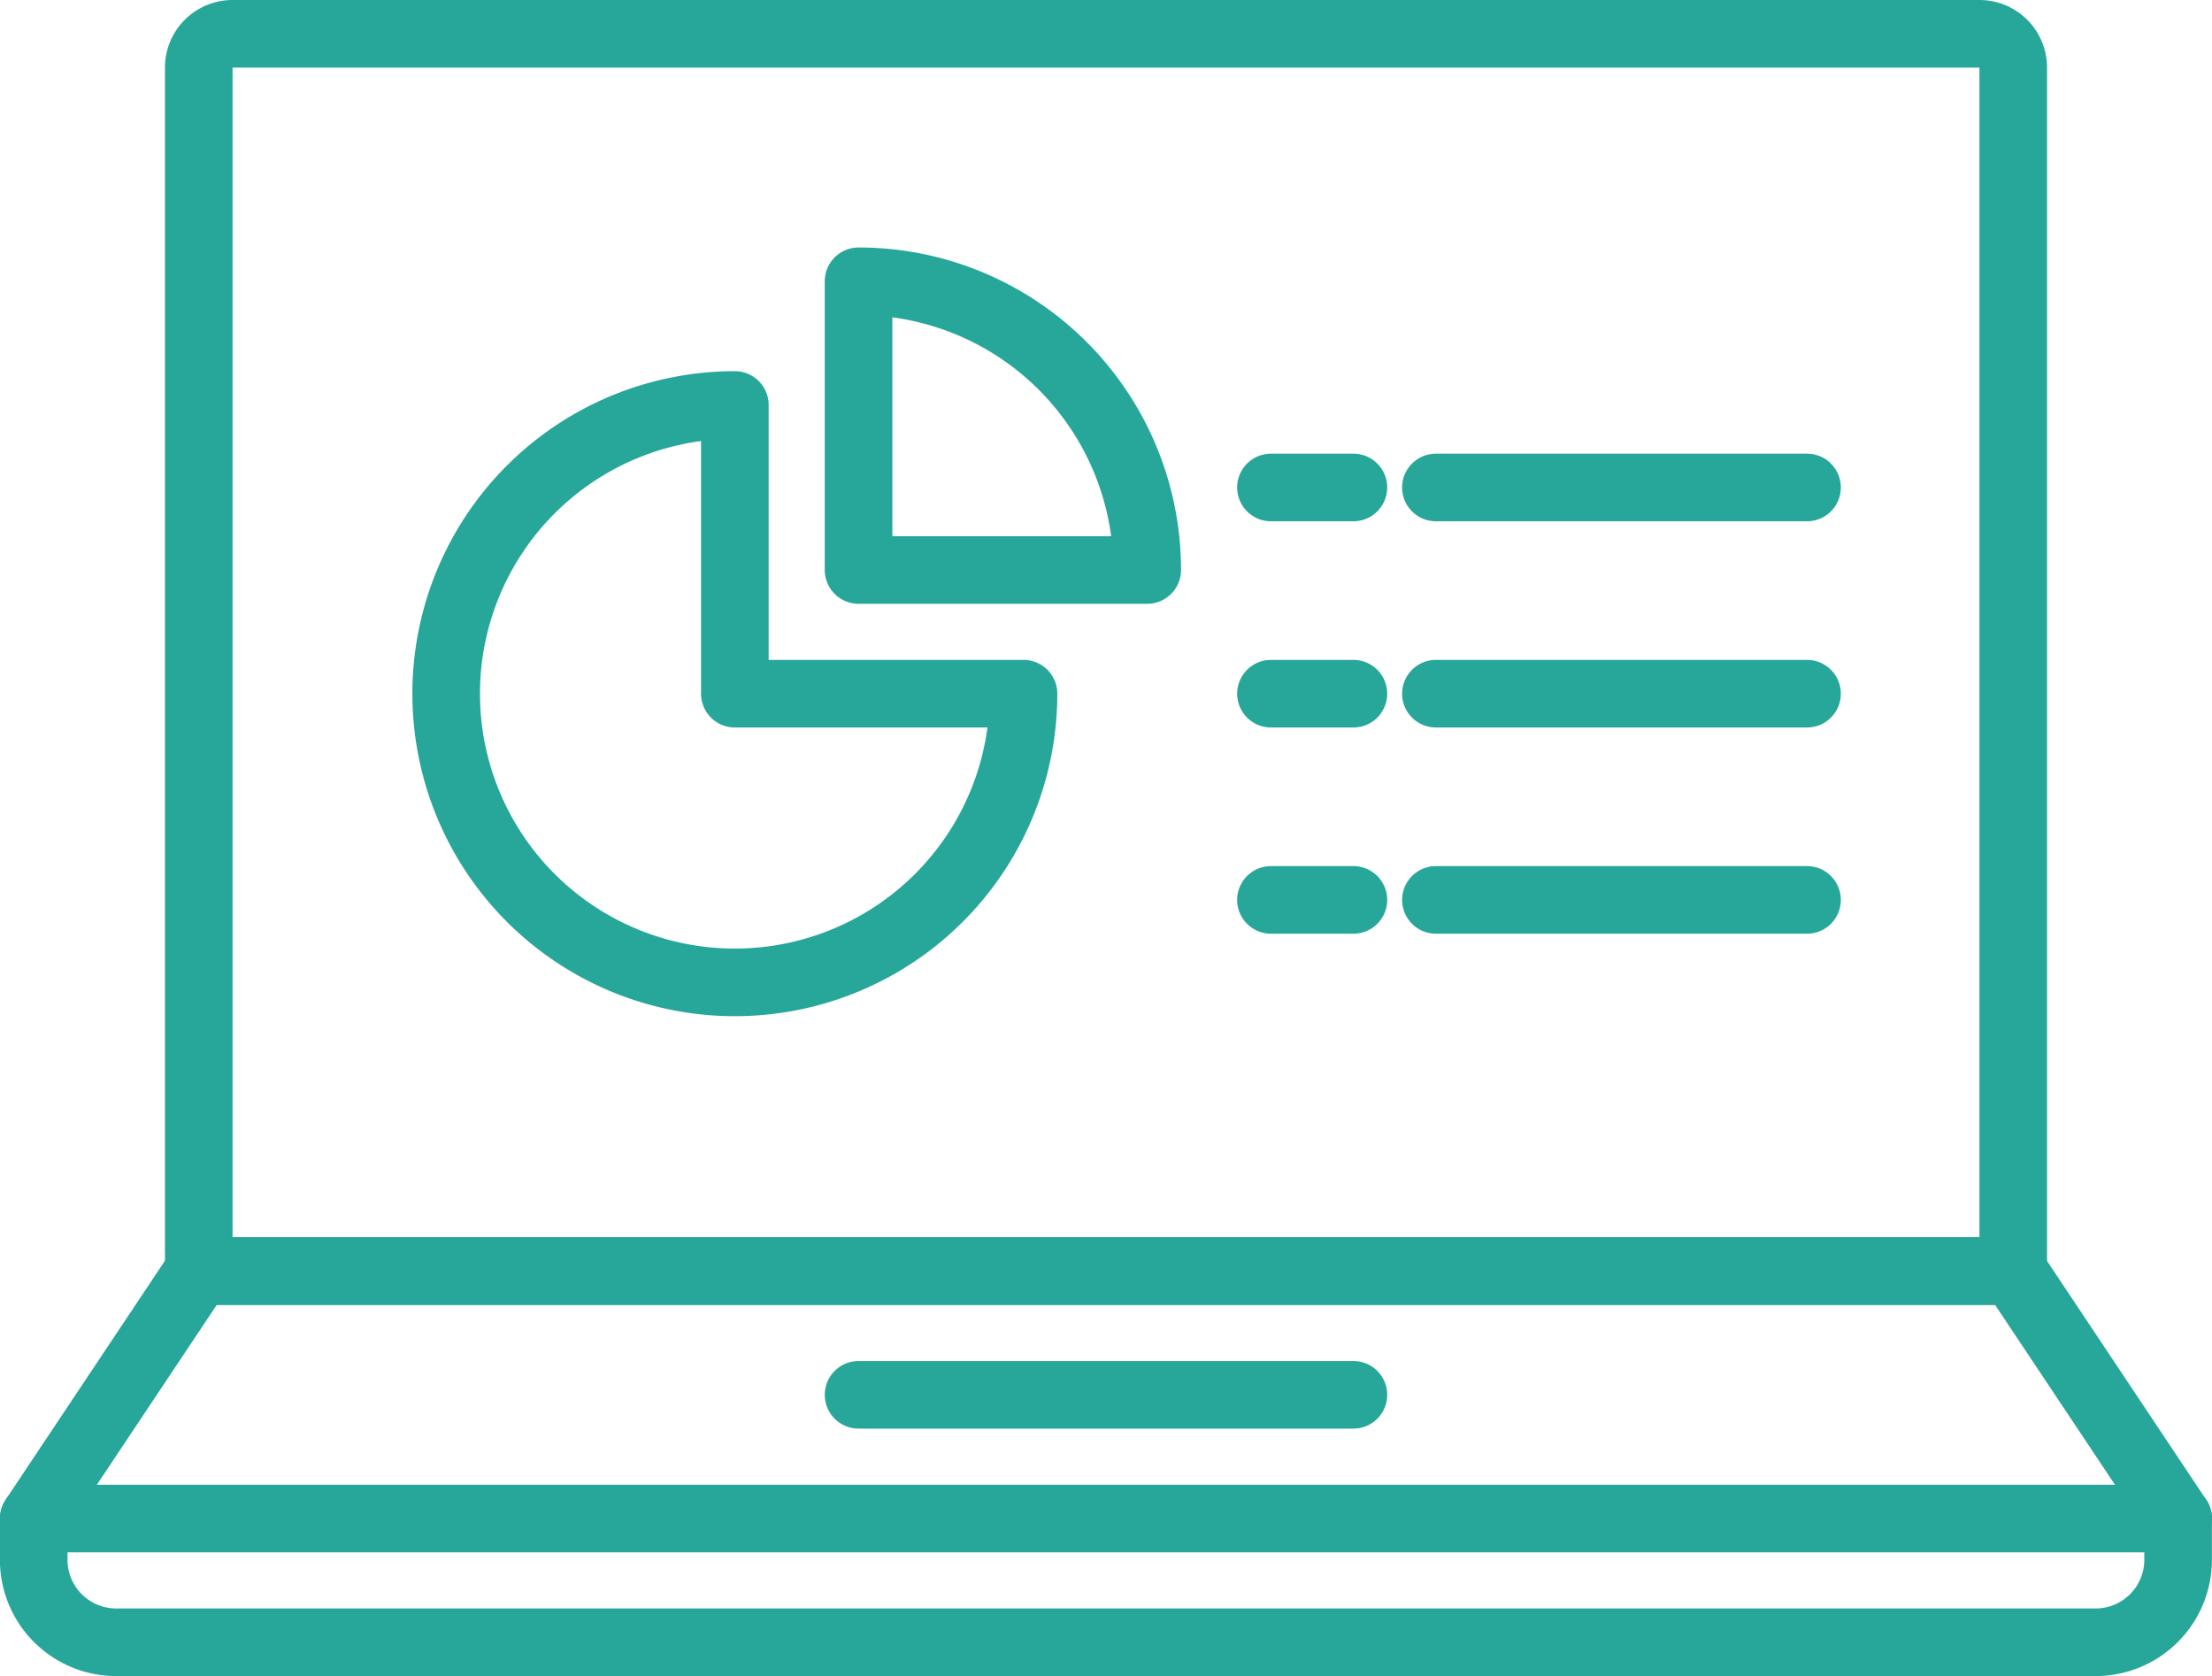 <svg xmlns="http://www.w3.org/2000/svg" width="98.161" height="74.37" viewBox="0 0 98.161 74.37">
  <g id="Grupo_10135" data-name="Grupo 10135" transform="translate(-3240.163 876.681)">
    <path id="Rectángulo_2913" data-name="Rectángulo 2913" d="M1.5,0H79.021a1.5,1.5,0,0,1,1.5,1.5V54.9a0,0,0,0,1,0,0H0a0,0,0,0,1,0,0V1.5A1.5,1.5,0,0,1,1.5,0Z" transform="translate(3248.983 -875.181)" fill="none" stroke="#26a79a" stroke-linecap="round" stroke-linejoin="round" stroke-width="3"/>
    <line id="Línea_85" data-name="Línea 85" x2="21.96" transform="translate(3278.263 -814.791)" fill="none" stroke="#26a79a" stroke-linecap="round" stroke-linejoin="round" stroke-width="3"/>
    <path id="Trazado_2078" data-name="Trazado 2078" d="M3329.5-820.281h-80.521l-7.32,10.98v1.83a3.659,3.659,0,0,0,3.66,3.66h87.841a3.66,3.66,0,0,0,3.66-3.66v-1.83Z" fill="none" stroke="#26a79a" stroke-linecap="round" stroke-linejoin="round" stroke-width="3"/>
    <line id="Línea_86" data-name="Línea 86" x2="95.161" transform="translate(3241.663 -809.301)" fill="none" stroke="#26a79a" stroke-linecap="round" stroke-linejoin="round" stroke-width="3"/>
    <path id="Trazado_2079" data-name="Trazado 2079" d="M3272.773-858.711a12.81,12.81,0,0,0-12.81,12.81,12.81,12.81,0,0,0,12.81,12.81,12.81,12.81,0,0,0,12.81-12.81h-12.81Z" fill="none" stroke="#26a79a" stroke-linecap="round" stroke-linejoin="round" stroke-width="3"/>
    <path id="Trazado_2080" data-name="Trazado 2080" d="M3278.263-864.2v12.81h12.81A12.81,12.81,0,0,0,3278.263-864.2Z" fill="none" stroke="#26a79a" stroke-linecap="round" stroke-linejoin="round" stroke-width="3"/>
    <line id="Línea_87" data-name="Línea 87" x2="16.47" transform="translate(3303.883 -845.901)" fill="none" stroke="#26a79a" stroke-linecap="round" stroke-linejoin="round" stroke-width="3"/>
    <line id="Línea_88" data-name="Línea 88" x2="16.47" transform="translate(3303.883 -836.751)" fill="none" stroke="#26a79a" stroke-linecap="round" stroke-linejoin="round" stroke-width="3"/>
    <line id="Línea_89" data-name="Línea 89" x2="16.47" transform="translate(3303.883 -855.051)" fill="none" stroke="#26a79a" stroke-linecap="round" stroke-linejoin="round" stroke-width="3"/>
    <line id="Línea_90" data-name="Línea 90" x2="3.66" transform="translate(3296.563 -845.901)" fill="none" stroke="#26a79a" stroke-linecap="round" stroke-linejoin="round" stroke-width="3"/>
    <line id="Línea_91" data-name="Línea 91" x2="3.66" transform="translate(3296.563 -836.751)" fill="none" stroke="#26a79a" stroke-linecap="round" stroke-linejoin="round" stroke-width="3"/>
    <line id="Línea_92" data-name="Línea 92" x2="3.66" transform="translate(3296.563 -855.051)" fill="none" stroke="#26a79a" stroke-linecap="round" stroke-linejoin="round" stroke-width="3"/>
  </g>
</svg>
